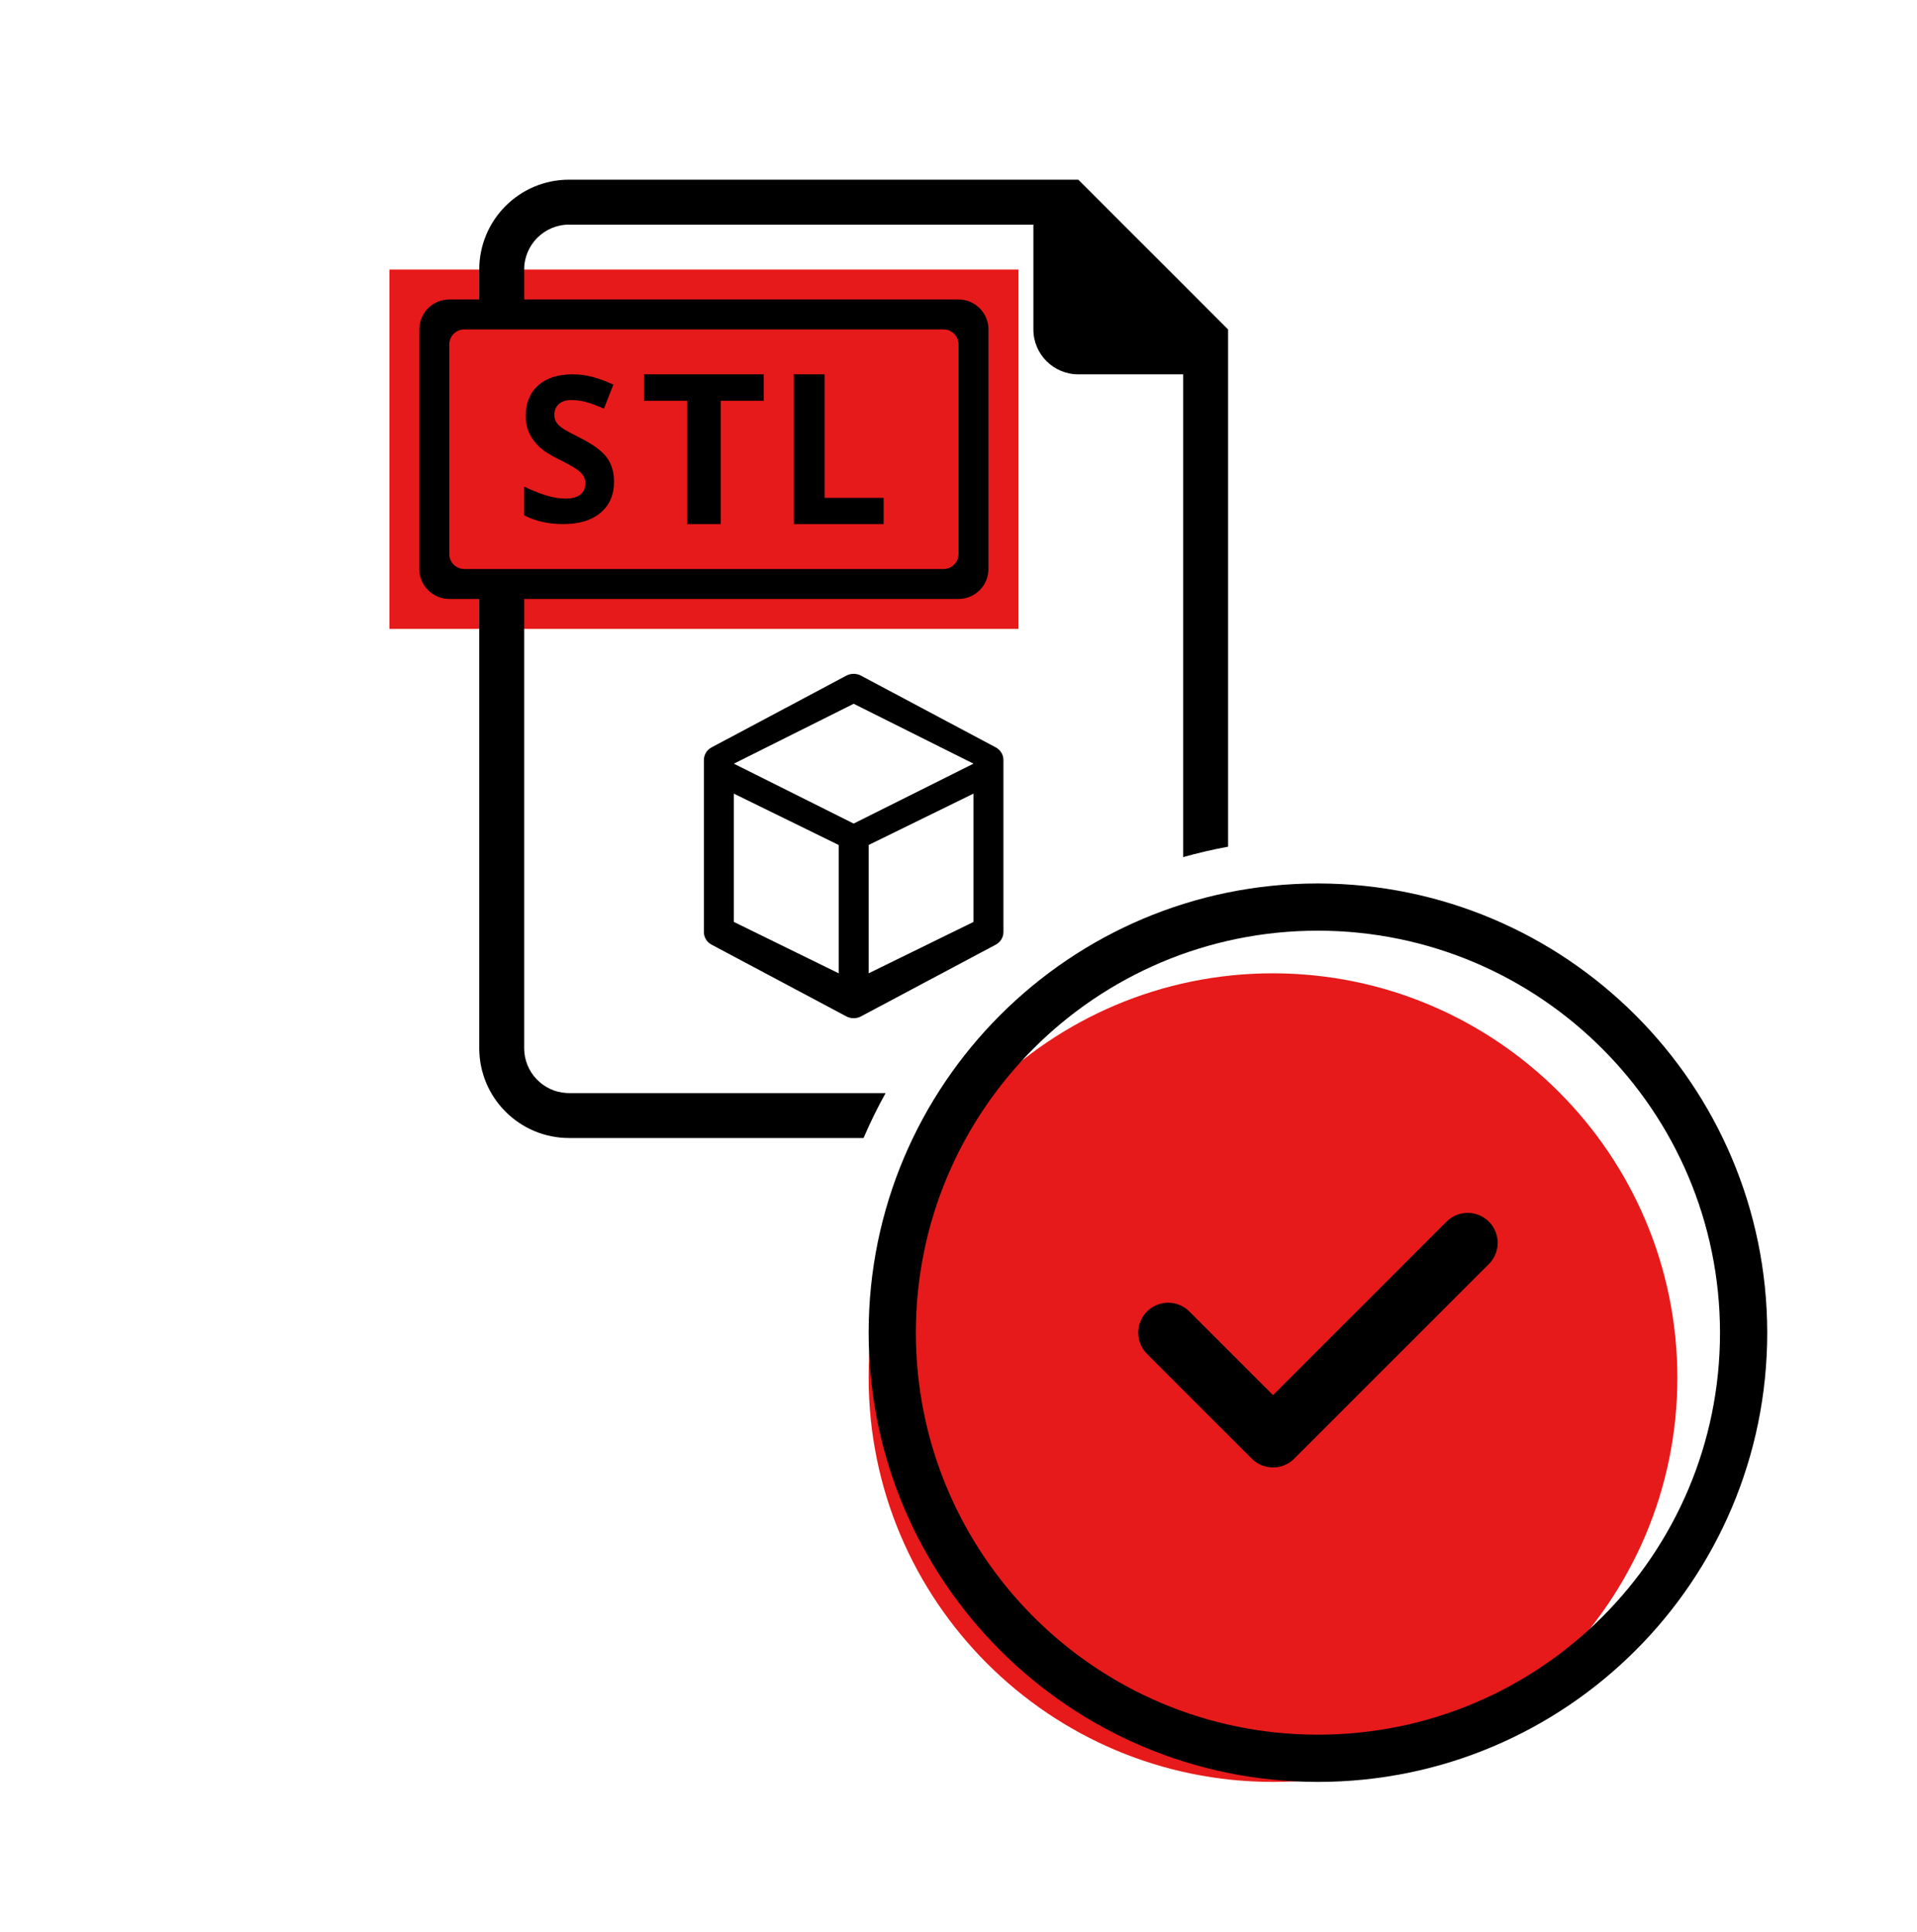 <svg xmlns="http://www.w3.org/2000/svg" width="128" height="129" viewBox="0 0 128 129">
    <g fill="none" fill-rule="evenodd">
        <path fill="#E61A1A" d="M26 17H68V41H26z" transform="translate(0 1)"/>
        <path fill="#000" d="M72 11l10 10v34.544c-1.016.187-2.017.42-3 .698V24h-7c-1.657 0-3-1.343-3-3v-7H38c-1.657 0-3 1.343-3 3v2h29c1.105 0 2 .895 2 2v16c0 1.105-.895 2-2 2H35v30c0 1.598 1.249 2.904 2.824 2.995L38 72h21.131c-.54.971-1.03 1.972-1.472 3H38c-3.314 0-6-2.686-6-6V39h-2c-1.105 0-2-.895-2-2V21c0-1.105.895-2 2-2h2v-2c0-3.314 2.686-6 6-6h34zM56.514 44.12c.302-.16.67-.16.972 0l9 4.792c.317.17.514.49.514.838v11.5c0 .348-.197.669-.514.838l-9 4.791c-.302.161-.67.161-.972 0l-9-4.791c-.317-.17-.514-.49-.514-.838v-11.5c0-.348.197-.669.514-.838zM49 52v8.569L56 64v-8.569L49 52zm16 0l-7 3.43V64l7-3.43V52zm-8-6l-8 4 8 4 8-4-8-4zm6-25H31c-.552 0-1 .448-1 1v14c0 .552.448 1 1 1h32c.552 0 1-.448 1-1V22c0-.552-.448-1-1-1zm-24.776 3c.478 0 .934.06 1.369.18.434.12.889.288 1.363.505l-.63 1.604-.238-.101c-.386-.16-.712-.275-.98-.345-.321-.084-.637-.126-.947-.126-.37 0-.653.09-.85.272-.198.182-.296.42-.296.712 0 .182.04.34.12.476.08.135.206.266.38.393.174.126.587.353 1.237.681.86.435 1.45.871 1.77 1.308.319.437.478.972.478 1.607 0 .878-.3 1.57-.897 2.076-.598.505-1.43.758-2.496.758-.983 0-1.851-.195-2.607-.585v-1.917l.26.12c.51.23.948.396 1.317.5.43.119.824.179 1.18.179.429 0 .757-.087.986-.26.229-.173.343-.43.343-.772 0-.19-.05-.36-.151-.509-.1-.148-.249-.291-.444-.429-.195-.137-.593-.357-1.193-.658-.562-.28-.984-.548-1.265-.805-.282-.258-.506-.557-.674-.899-.168-.341-.252-.74-.252-1.197 0-.86.276-1.537.828-2.03.552-.492 1.315-.738 2.289-.738zM51 24v1.765h-2.877V34h-2.246v-8.235H43V24h8zm4.06 0v8.249H59V34h-6V24h2.06z" transform="translate(0 1)"/>
        <path fill="#E61A1A" d="M112 91c0 14.912-12.088 27-27 27s-27-12.088-27-27 12.088-27 27-27c14.904.017 26.983 12.096 27 27z" transform="translate(0 1)"/>
        <path fill="#000" fill-rule="nonzero" d="M88 58c16.56.019 29.981 13.44 30 30 0 16.568-13.432 30-30 30-16.568 0-30-13.432-30-30 0-16.568 13.432-30 30-30zm0 3.153c-14.827 0-26.847 12.02-26.847 26.847 0 14.827 12.02 26.847 26.847 26.847 14.827 0 26.847-12.02 26.847-26.847C114.831 73.18 102.82 61.17 88 61.153z" transform="translate(0 1)"/>
        <path fill-rule="nonzero" stroke="#000" stroke-linecap="round" stroke-linejoin="round" stroke-width="4" d="M78 88L85 95 98 82" transform="translate(0 1)"/>
    </g>
</svg>
